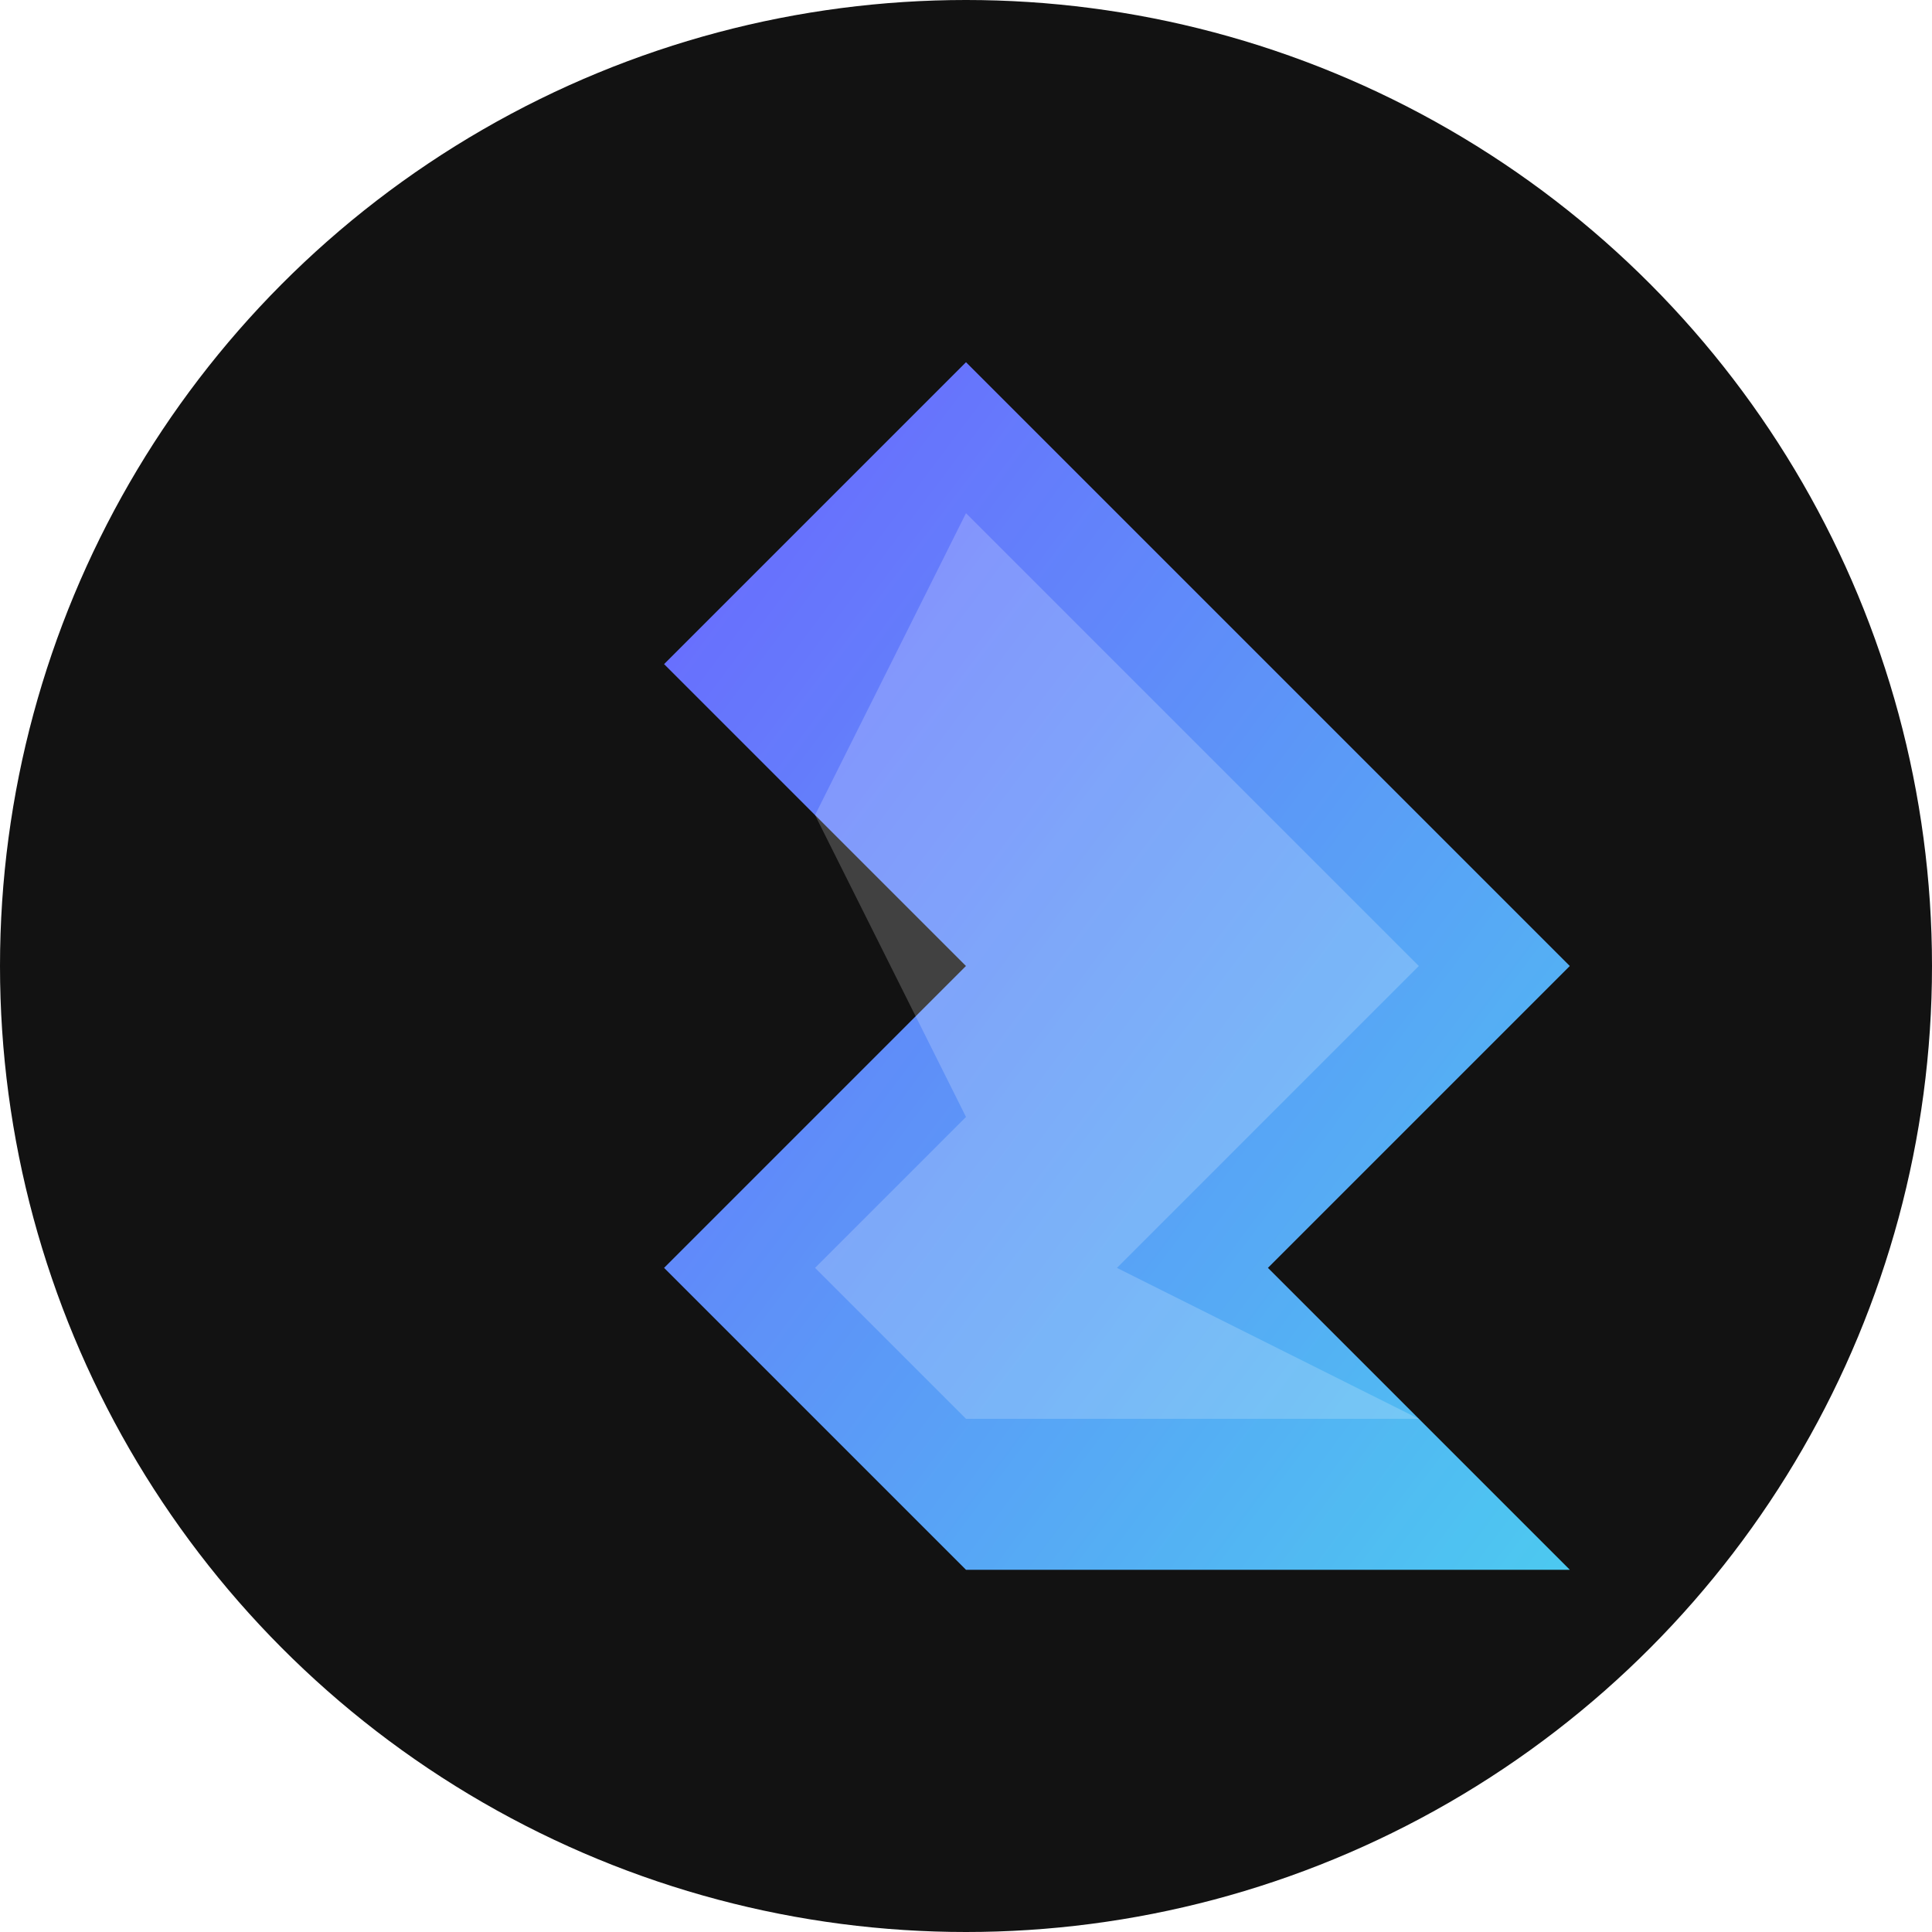 <?xml version="1.0" encoding="UTF-8"?>
<svg width="512px" height="512px" viewBox="0 0 512 512" version="1.1" xmlns="http://www.w3.org/2000/svg">
    <title>Acceleron Icon</title>
    <defs>
        <linearGradient x1="0%" y1="0%" x2="100%" y2="100%" id="acceleronGradient">
            <stop stop-color="#6C63FF" offset="0%"></stop>
            <stop stop-color="#4CC9F0" offset="100%"></stop>
        </linearGradient>
        <filter x="-10%" y="-10%" width="120%" height="120%" filterUnits="objectBoundingBox" id="glow">
            <feGaussianBlur stdDeviation="10" in="SourceGraphic"></feGaussianBlur>
        </filter>
    </defs>
    <g stroke="none" stroke-width="1" fill="none" fill-rule="evenodd">
        <circle fill="#121212" cx="256" cy="256" r="256"></circle>
        <g transform="translate(96, 96)">
            <path d="M160,0 L320,160 L240,240 L320,320 L160,320 L80,240 L160,160 L80,80 L160,0 Z" fill="url(#acceleronGradient)"></path>
            <path d="M160,0 L320,160 L240,240 L320,320 L160,320 L80,240 L160,160 L80,80 L160,0 Z" fill="url(#acceleronGradient)" filter="url(#glow)" opacity="0.5"></path>
            <path d="M160,40 L280,160 L200,240 L280,280 L160,280 L120,240 L160,200 L120,120 L160,40 Z" fill="#FFFFFF" opacity="0.2"></path>
        </g>
    </g>
</svg>
